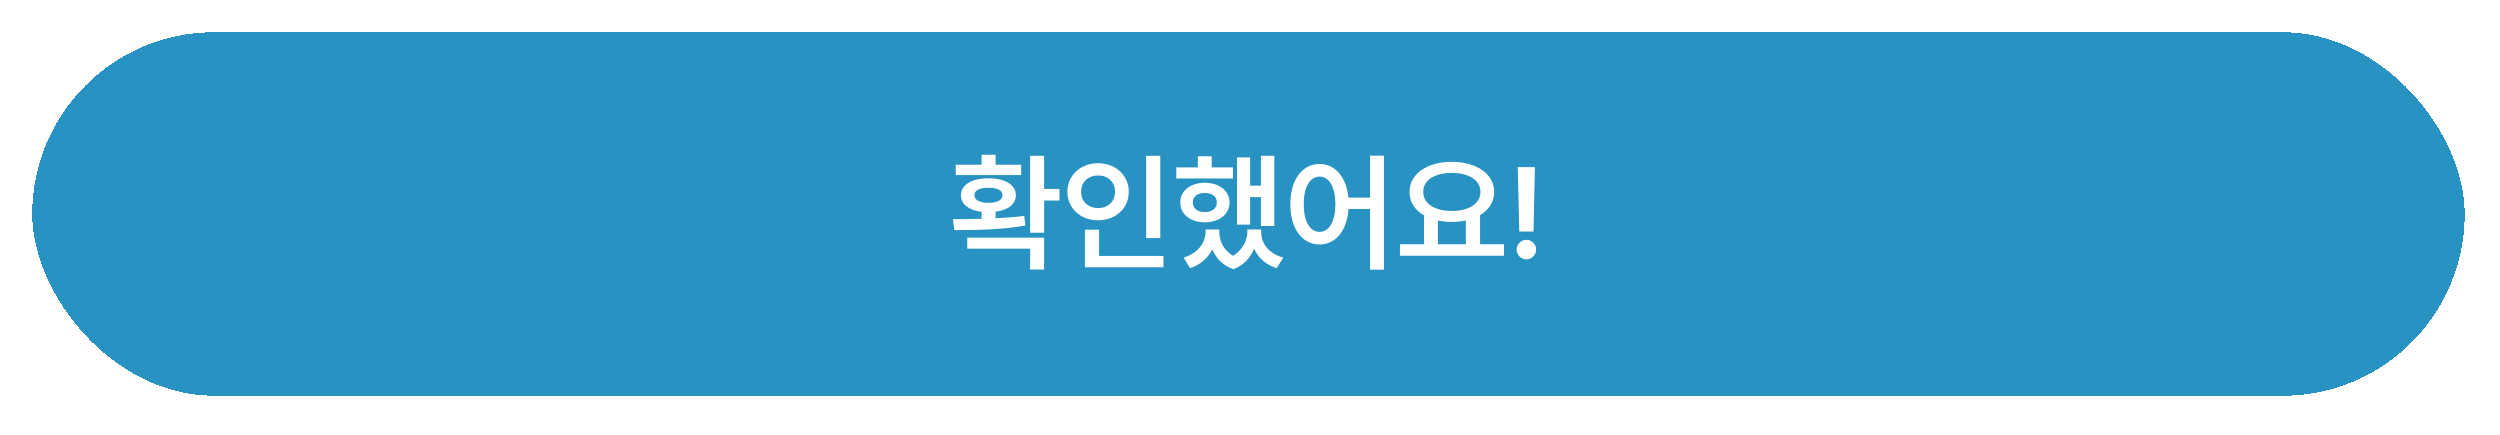 <svg width="310" height="54" viewBox="0 0 310 54" fill="none" xmlns="http://www.w3.org/2000/svg">
<g filter="url(#filter0_di_456_171)">
<rect x="4" y="4" width="301.623" height="45.07" rx="22.535" fill="#2892C2" shape-rendering="crispEdges"/>
<path d="M129.468 19.316V23.426H131.374V24.863H129.468V28.863H127.733V19.316H129.468ZM118.155 27.176C119.218 27.176 120.444 27.168 121.718 27.129V26.27C120.147 26.074 119.155 25.316 119.155 24.207C119.155 22.91 120.515 22.098 122.562 22.113C124.624 22.098 125.968 22.91 125.968 24.207C125.968 25.309 124.999 26.059 123.452 26.254V27.066C124.655 27.012 125.866 26.918 126.999 26.77L127.14 27.973C124.124 28.504 120.827 28.535 118.343 28.535L118.155 27.176ZM129.468 29.473V33.426H127.733V30.832H119.937V29.473H129.468ZM126.624 20.426V21.707H118.515V20.426H121.718V19.191H123.452V20.426H126.624ZM122.562 23.285C121.468 23.27 120.812 23.598 120.827 24.207C120.812 24.785 121.468 25.16 122.562 25.145C123.655 25.16 124.312 24.785 124.312 24.207C124.312 23.598 123.655 23.27 122.562 23.285ZM143.874 19.316V29.52H142.124V19.316H143.874ZM144.265 31.738V33.145H134.53V28.488H136.28V31.738H144.265ZM136.171 20.238C138.312 20.238 139.968 21.723 139.968 23.77C139.968 25.863 138.312 27.316 136.171 27.316C134.015 27.316 132.358 25.863 132.358 23.77C132.358 21.723 134.015 20.238 136.171 20.238ZM136.171 21.754C134.968 21.754 134.046 22.551 134.062 23.77C134.046 25.02 134.968 25.801 136.171 25.801C137.343 25.801 138.265 25.02 138.265 23.77C138.265 22.551 137.343 21.754 136.171 21.754ZM158.015 19.316V28.02H156.358V24.441H155.015V27.848H153.39V19.52H155.015V23.02H156.358V19.316H158.015ZM152.89 20.754V22.129H145.858V20.754H148.53V19.379H150.249V20.754H152.89ZM149.39 22.66C151.187 22.676 152.452 23.645 152.468 25.113C152.452 26.566 151.187 27.566 149.39 27.566C147.624 27.566 146.343 26.566 146.358 25.113C146.343 23.645 147.624 22.676 149.39 22.66ZM149.39 23.926C148.515 23.926 147.905 24.348 147.905 25.113C147.905 25.848 148.499 26.301 149.39 26.301C150.28 26.301 150.89 25.848 150.89 25.113C150.89 24.348 150.28 23.926 149.39 23.926ZM151.202 28.801C151.202 29.895 151.726 31.02 152.905 31.723C154.101 30.973 154.655 29.785 154.671 28.801V28.457H156.39V28.801C156.39 30.145 157.28 31.441 159.124 31.941L158.312 33.254C156.929 32.816 156.007 31.941 155.515 30.848C155.069 31.926 154.241 32.887 152.937 33.379C151.608 32.91 150.772 32.004 150.327 30.926C149.812 31.957 148.89 32.809 147.577 33.254L146.765 31.941C148.577 31.395 149.483 30.066 149.483 28.801V28.457H151.202V28.801ZM163.624 20.332C165.538 20.332 166.952 21.926 167.202 24.504H169.89V19.301H171.608V33.441H169.89V25.91H167.218C167.03 28.637 165.593 30.316 163.624 30.316C161.499 30.316 159.999 28.395 159.999 25.316C159.999 22.27 161.499 20.332 163.624 20.332ZM163.624 21.895C162.452 21.895 161.655 23.16 161.671 25.316C161.655 27.488 162.452 28.754 163.624 28.754C164.796 28.754 165.577 27.488 165.593 25.316C165.577 23.16 164.796 21.895 163.624 21.895ZM186.499 30.285V31.707H173.593V30.285H176.577V26.707C175.452 26.066 174.772 25.059 174.78 23.801C174.765 21.551 176.983 20.066 180.015 20.066C183.062 20.066 185.28 21.551 185.28 23.801C185.28 25.035 184.624 26.027 183.53 26.676V30.285H186.499ZM180.015 21.441C177.905 21.441 176.468 22.332 176.483 23.801C176.468 25.254 177.905 26.16 180.015 26.16C182.124 26.16 183.577 25.254 183.577 23.801C183.577 22.332 182.124 21.441 180.015 21.441ZM178.296 30.285H181.765V27.332C181.226 27.457 180.64 27.52 180.015 27.52C179.405 27.52 178.827 27.457 178.296 27.348V30.285ZM190.327 20.723L190.155 28.707H188.39L188.202 20.723H190.327ZM189.28 32.16C188.608 32.16 188.062 31.613 188.062 30.941C188.062 30.285 188.608 29.738 189.28 29.738C189.921 29.738 190.483 30.285 190.483 30.941C190.483 31.613 189.921 32.16 189.28 32.16Z" fill="white"/>
</g>
<defs>
<filter id="filter0_di_456_171" x="0" y="0" width="309.623" height="53.07" filterUnits="userSpaceOnUse" color-interpolation-filters="sRGB">
<feFlood flood-opacity="0" result="BackgroundImageFix"/>
<feColorMatrix in="SourceAlpha" type="matrix" values="0 0 0 0 0 0 0 0 0 0 0 0 0 0 0 0 0 0 127 0" result="hardAlpha"/>
<feOffset/>
<feGaussianBlur stdDeviation="2"/>
<feComposite in2="hardAlpha" operator="out"/>
<feColorMatrix type="matrix" values="0 0 0 0 0 0 0 0 0 0 0 0 0 0 0 0 0 0 0.25 0"/>
<feBlend mode="normal" in2="BackgroundImageFix" result="effect1_dropShadow_456_171"/>
<feBlend mode="normal" in="SourceGraphic" in2="effect1_dropShadow_456_171" result="shape"/>
<feColorMatrix in="SourceAlpha" type="matrix" values="0 0 0 0 0 0 0 0 0 0 0 0 0 0 0 0 0 0 127 0" result="hardAlpha"/>
<feOffset/>
<feGaussianBlur stdDeviation="2"/>
<feComposite in2="hardAlpha" operator="arithmetic" k2="-1" k3="1"/>
<feColorMatrix type="matrix" values="0 0 0 0 1 0 0 0 0 1 0 0 0 0 1 0 0 0 1 0"/>
<feBlend mode="normal" in2="shape" result="effect2_innerShadow_456_171"/>
</filter>
</defs>
</svg>
